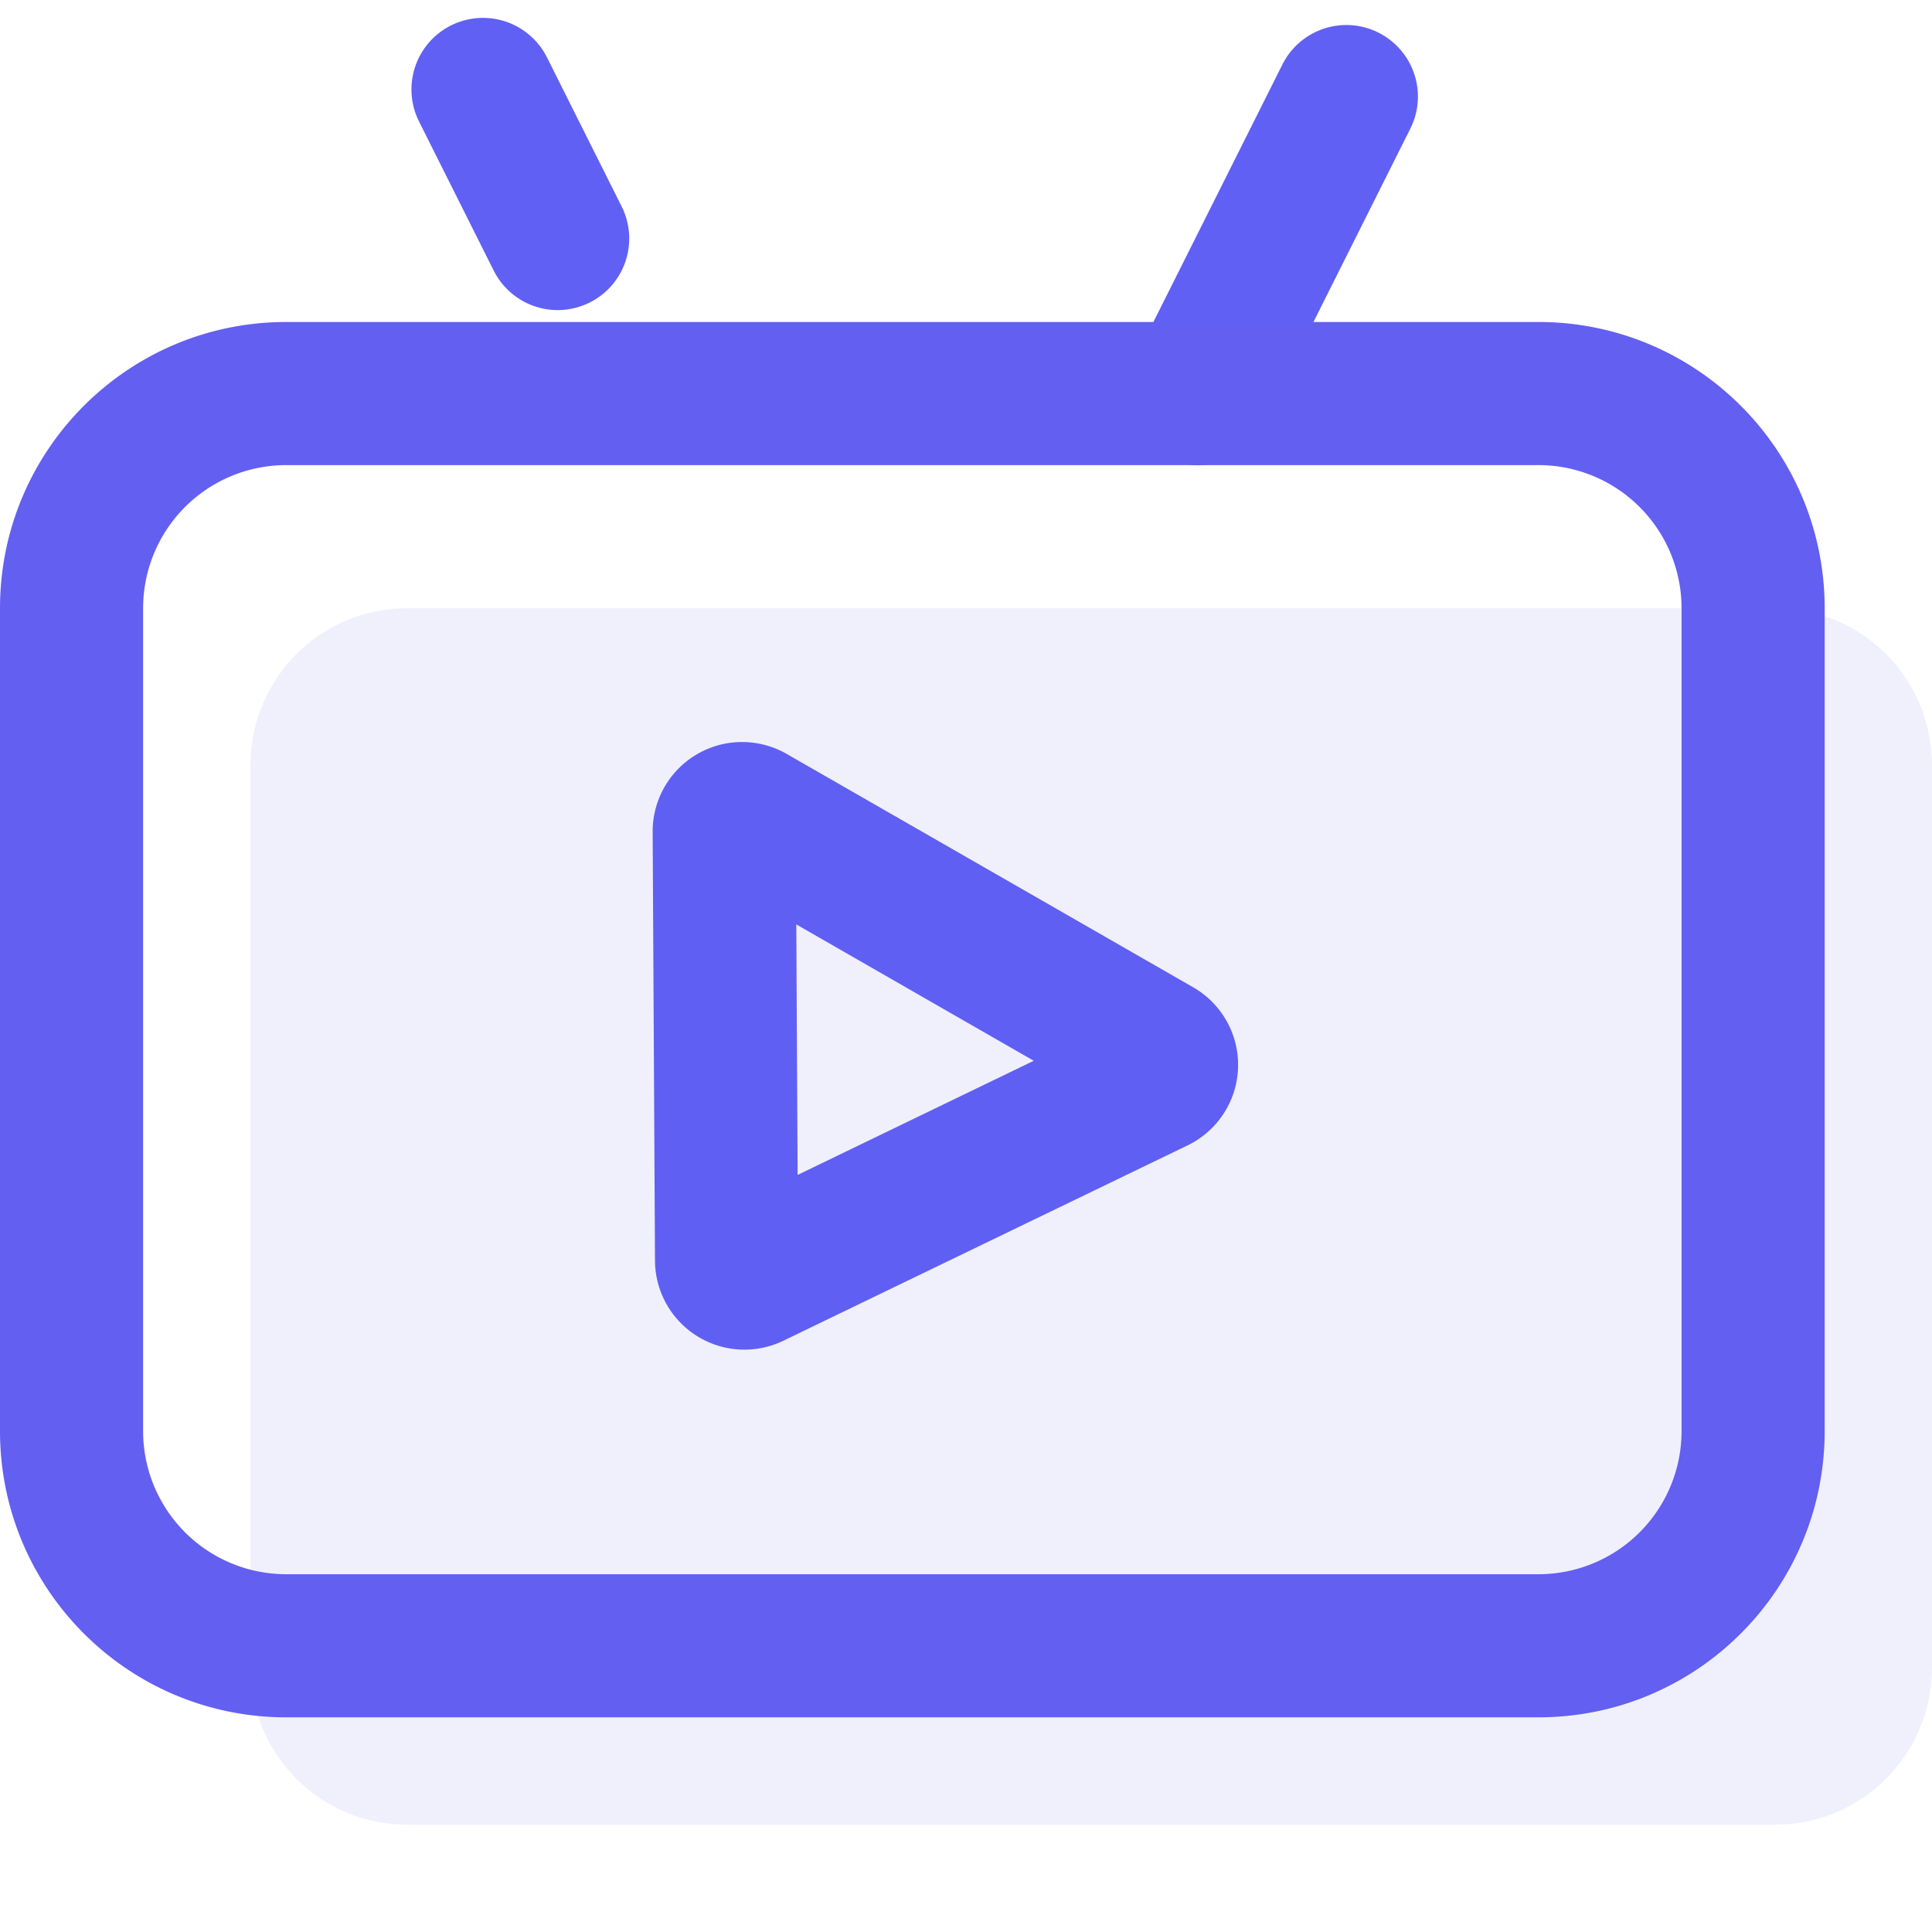 <?xml version="1.0" standalone="no"?><!DOCTYPE svg PUBLIC "-//W3C//DTD SVG 1.1//EN" "http://www.w3.org/Graphics/SVG/1.1/DTD/svg11.dtd"><svg class="icon" width="64px" height="64.00px" viewBox="0 0 1024 1024" version="1.1" xmlns="http://www.w3.org/2000/svg"><path d="M679.727 34.133a37.926 37.926 0 0 1 68.646 32.199l-0.834 1.764-78.886 157.506a37.926 37.926 0 0 1-68.655-32.199l0.825-1.773L679.727 34.133zM239.019 13.502a37.926 37.926 0 0 0-16.924 50.887l39.443 78.753a37.926 37.926 0 1 0 67.821-33.963l-39.443-78.753a37.926 37.926 0 0 0-50.897-16.924zM393.083 393.292a47.407 47.407 0 0 1 23.855 6.286L632.415 523.283a47.407 47.407 0 0 1-2.968 83.797L415.194 710.618a47.407 47.407 0 0 1-68.039-42.42l-1.233-227.252a47.407 47.407 0 0 1 47.151-47.663z m28.966 96.673l0.711 132.76 125.146-60.492-125.857-72.268z" fill="#6160F4" /><path d="M215.647 322.37C169.851 322.37 132.741 359.614 132.741 405.561v478.36c0 45.947 37.12 83.191 82.906 83.191h725.447c45.796 0 82.906-37.243 82.906-83.191V405.561c0-45.947-37.12-83.191-82.906-83.191H215.647z" fill="#635FF1" opacity=".09" /><path d="M151.704 246.519a75.852 75.852 0 0 0-75.852 75.852v436.148a75.852 75.852 0 0 0 75.852 75.852h663.704a75.852 75.852 0 0 0 75.852-75.852V322.37a75.852 75.852 0 0 0-75.852-75.852H151.704z m0-75.852h663.704c83.788 0 151.704 67.916 151.704 151.704v436.148c0 83.788-67.916 151.704-151.704 151.704H151.704C67.916 910.222 0 842.306 0 758.519V322.37c0-83.788 67.916-151.704 151.704-151.704z" fill="#635FF1" /></svg>